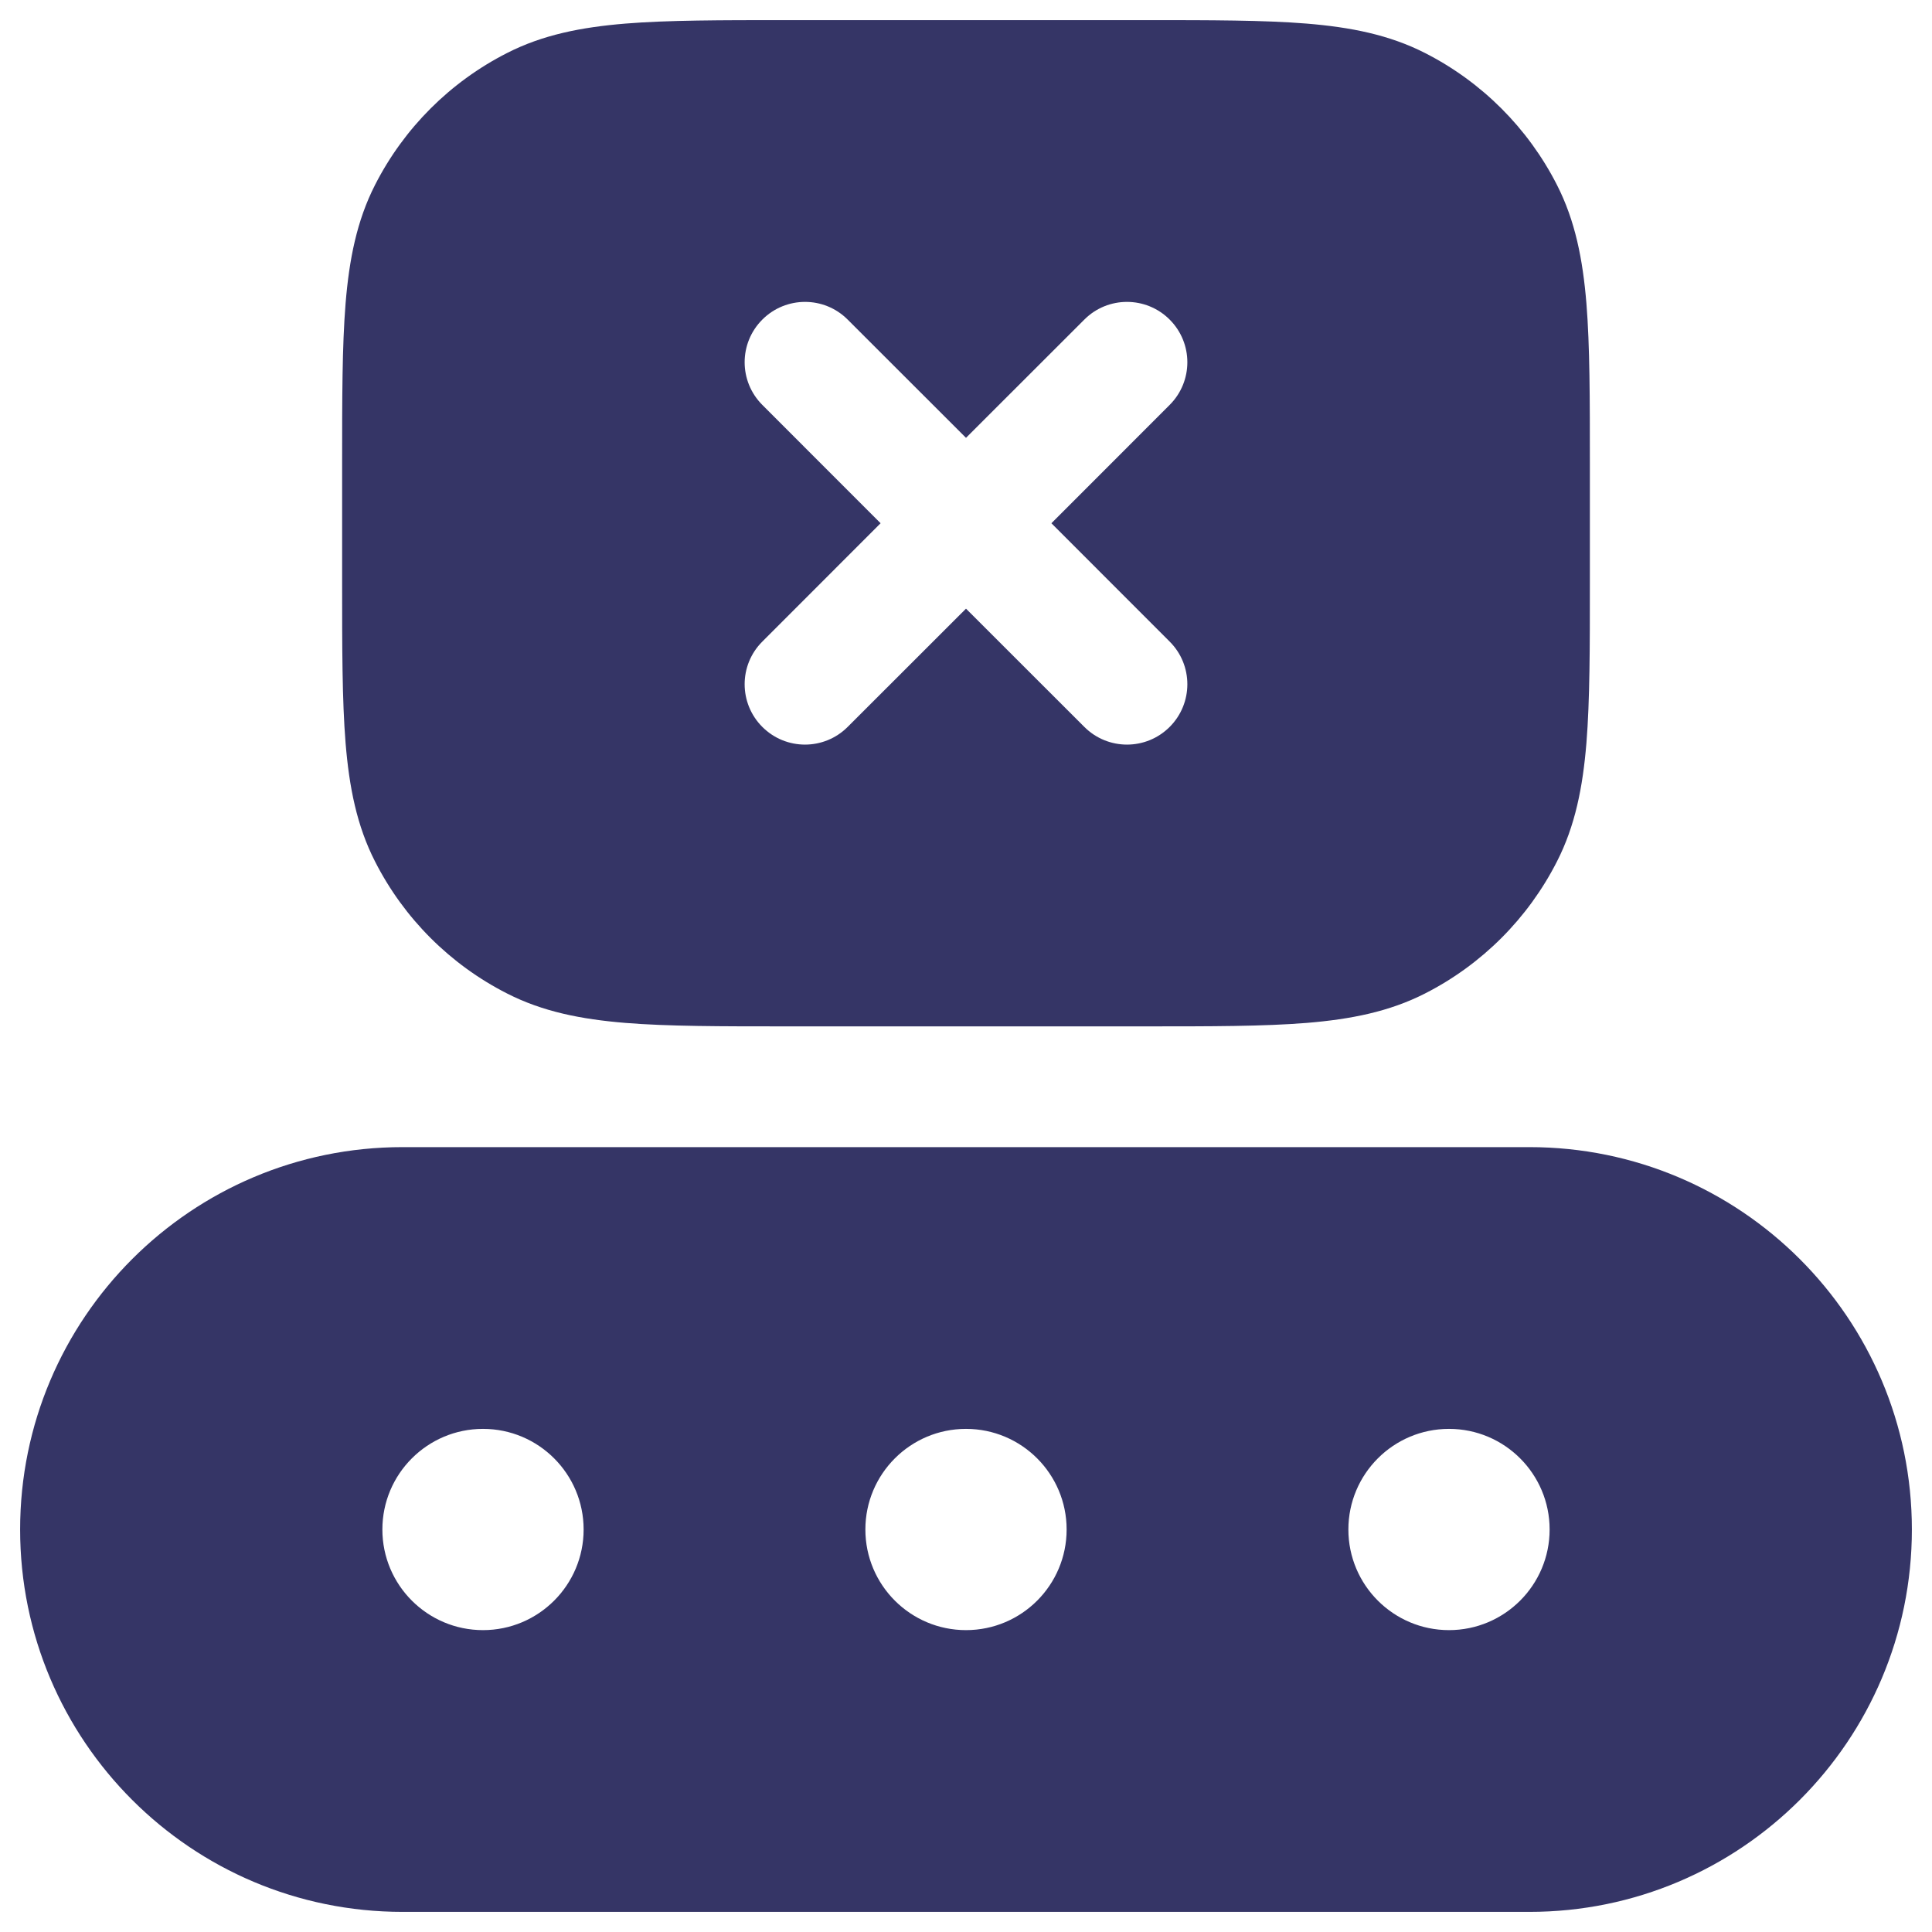 <svg width="24" height="24" viewBox="0 0 24 24" fill="none" xmlns="http://www.w3.org/2000/svg">
<g clip-path="url(#clip0_9001_287898)">
<path fill-rule="evenodd" clip-rule="evenodd" d="M9.768 0.25H14.232C15.045 0.25 15.701 0.25 16.232 0.293C16.778 0.338 17.258 0.432 17.703 0.659C18.408 1.018 18.982 1.592 19.341 2.297C19.568 2.742 19.662 3.222 19.707 3.768C19.75 4.299 19.75 4.955 19.75 5.768V7.232C19.75 8.045 19.75 8.7 19.707 9.231C19.662 9.778 19.568 10.258 19.341 10.702C18.982 11.408 18.408 11.982 17.703 12.341C17.258 12.568 16.778 12.662 16.232 12.707C15.701 12.75 15.045 12.75 14.232 12.75H9.768C8.955 12.75 8.299 12.75 7.769 12.707C7.222 12.662 6.742 12.568 6.298 12.341C5.592 11.982 5.018 11.408 4.659 10.702C4.432 10.258 4.338 9.778 4.293 9.231C4.25 8.7 4.25 8.045 4.25 7.232V5.768C4.25 4.955 4.25 4.299 4.293 3.768C4.338 3.222 4.432 2.742 4.659 2.297C5.018 1.592 5.592 1.018 6.298 0.659C6.742 0.432 7.222 0.338 7.769 0.293C8.299 0.25 8.955 0.25 9.768 0.25ZM9.47 9.03C9.177 8.737 9.177 8.262 9.47 7.97L10.939 6.5L9.47 5.03C9.177 4.737 9.177 4.263 9.47 3.97C9.763 3.677 10.238 3.677 10.53 3.97L12 5.439L13.47 3.97C13.762 3.677 14.237 3.677 14.53 3.97C14.823 4.263 14.823 4.737 14.53 5.03L13.061 6.5L14.53 7.97C14.823 8.262 14.823 8.737 14.53 9.03C14.237 9.323 13.763 9.323 13.47 9.03L12 7.561L10.53 9.03C10.237 9.323 9.763 9.323 9.47 9.03Z" fill="#353566"/>
<path fill-rule="evenodd" clip-rule="evenodd" d="M0.25 19C0.25 16.377 2.377 14.25 5 14.25H19C21.623 14.25 23.75 16.377 23.75 19C23.75 21.623 21.623 23.75 19 23.75H5C2.377 23.75 0.25 21.623 0.25 19ZM6 17.75C5.31 17.75 4.75 18.31 4.75 19C4.75 19.69 5.31 20.25 6 20.25C6.69 20.25 7.25 19.69 7.25 19C7.25 18.31 6.69 17.75 6 17.75ZM10.75 19C10.75 18.31 11.31 17.75 12 17.75C12.69 17.75 13.25 18.31 13.25 19C13.25 19.69 12.691 20.25 12 20.25C11.31 20.25 10.75 19.69 10.75 19ZM16.75 19C16.75 18.31 17.31 17.75 18 17.75C18.69 17.75 19.25 18.31 19.25 19C19.25 19.69 18.69 20.25 18 20.25C17.31 20.25 16.75 19.69 16.75 19Z" fill="#353566"/>
</g>
<defs>
<clipPath id="clip0_9001_287898">
<rect width="24" height="24" fill="white"/>
</clipPath>
</defs>
</svg>
